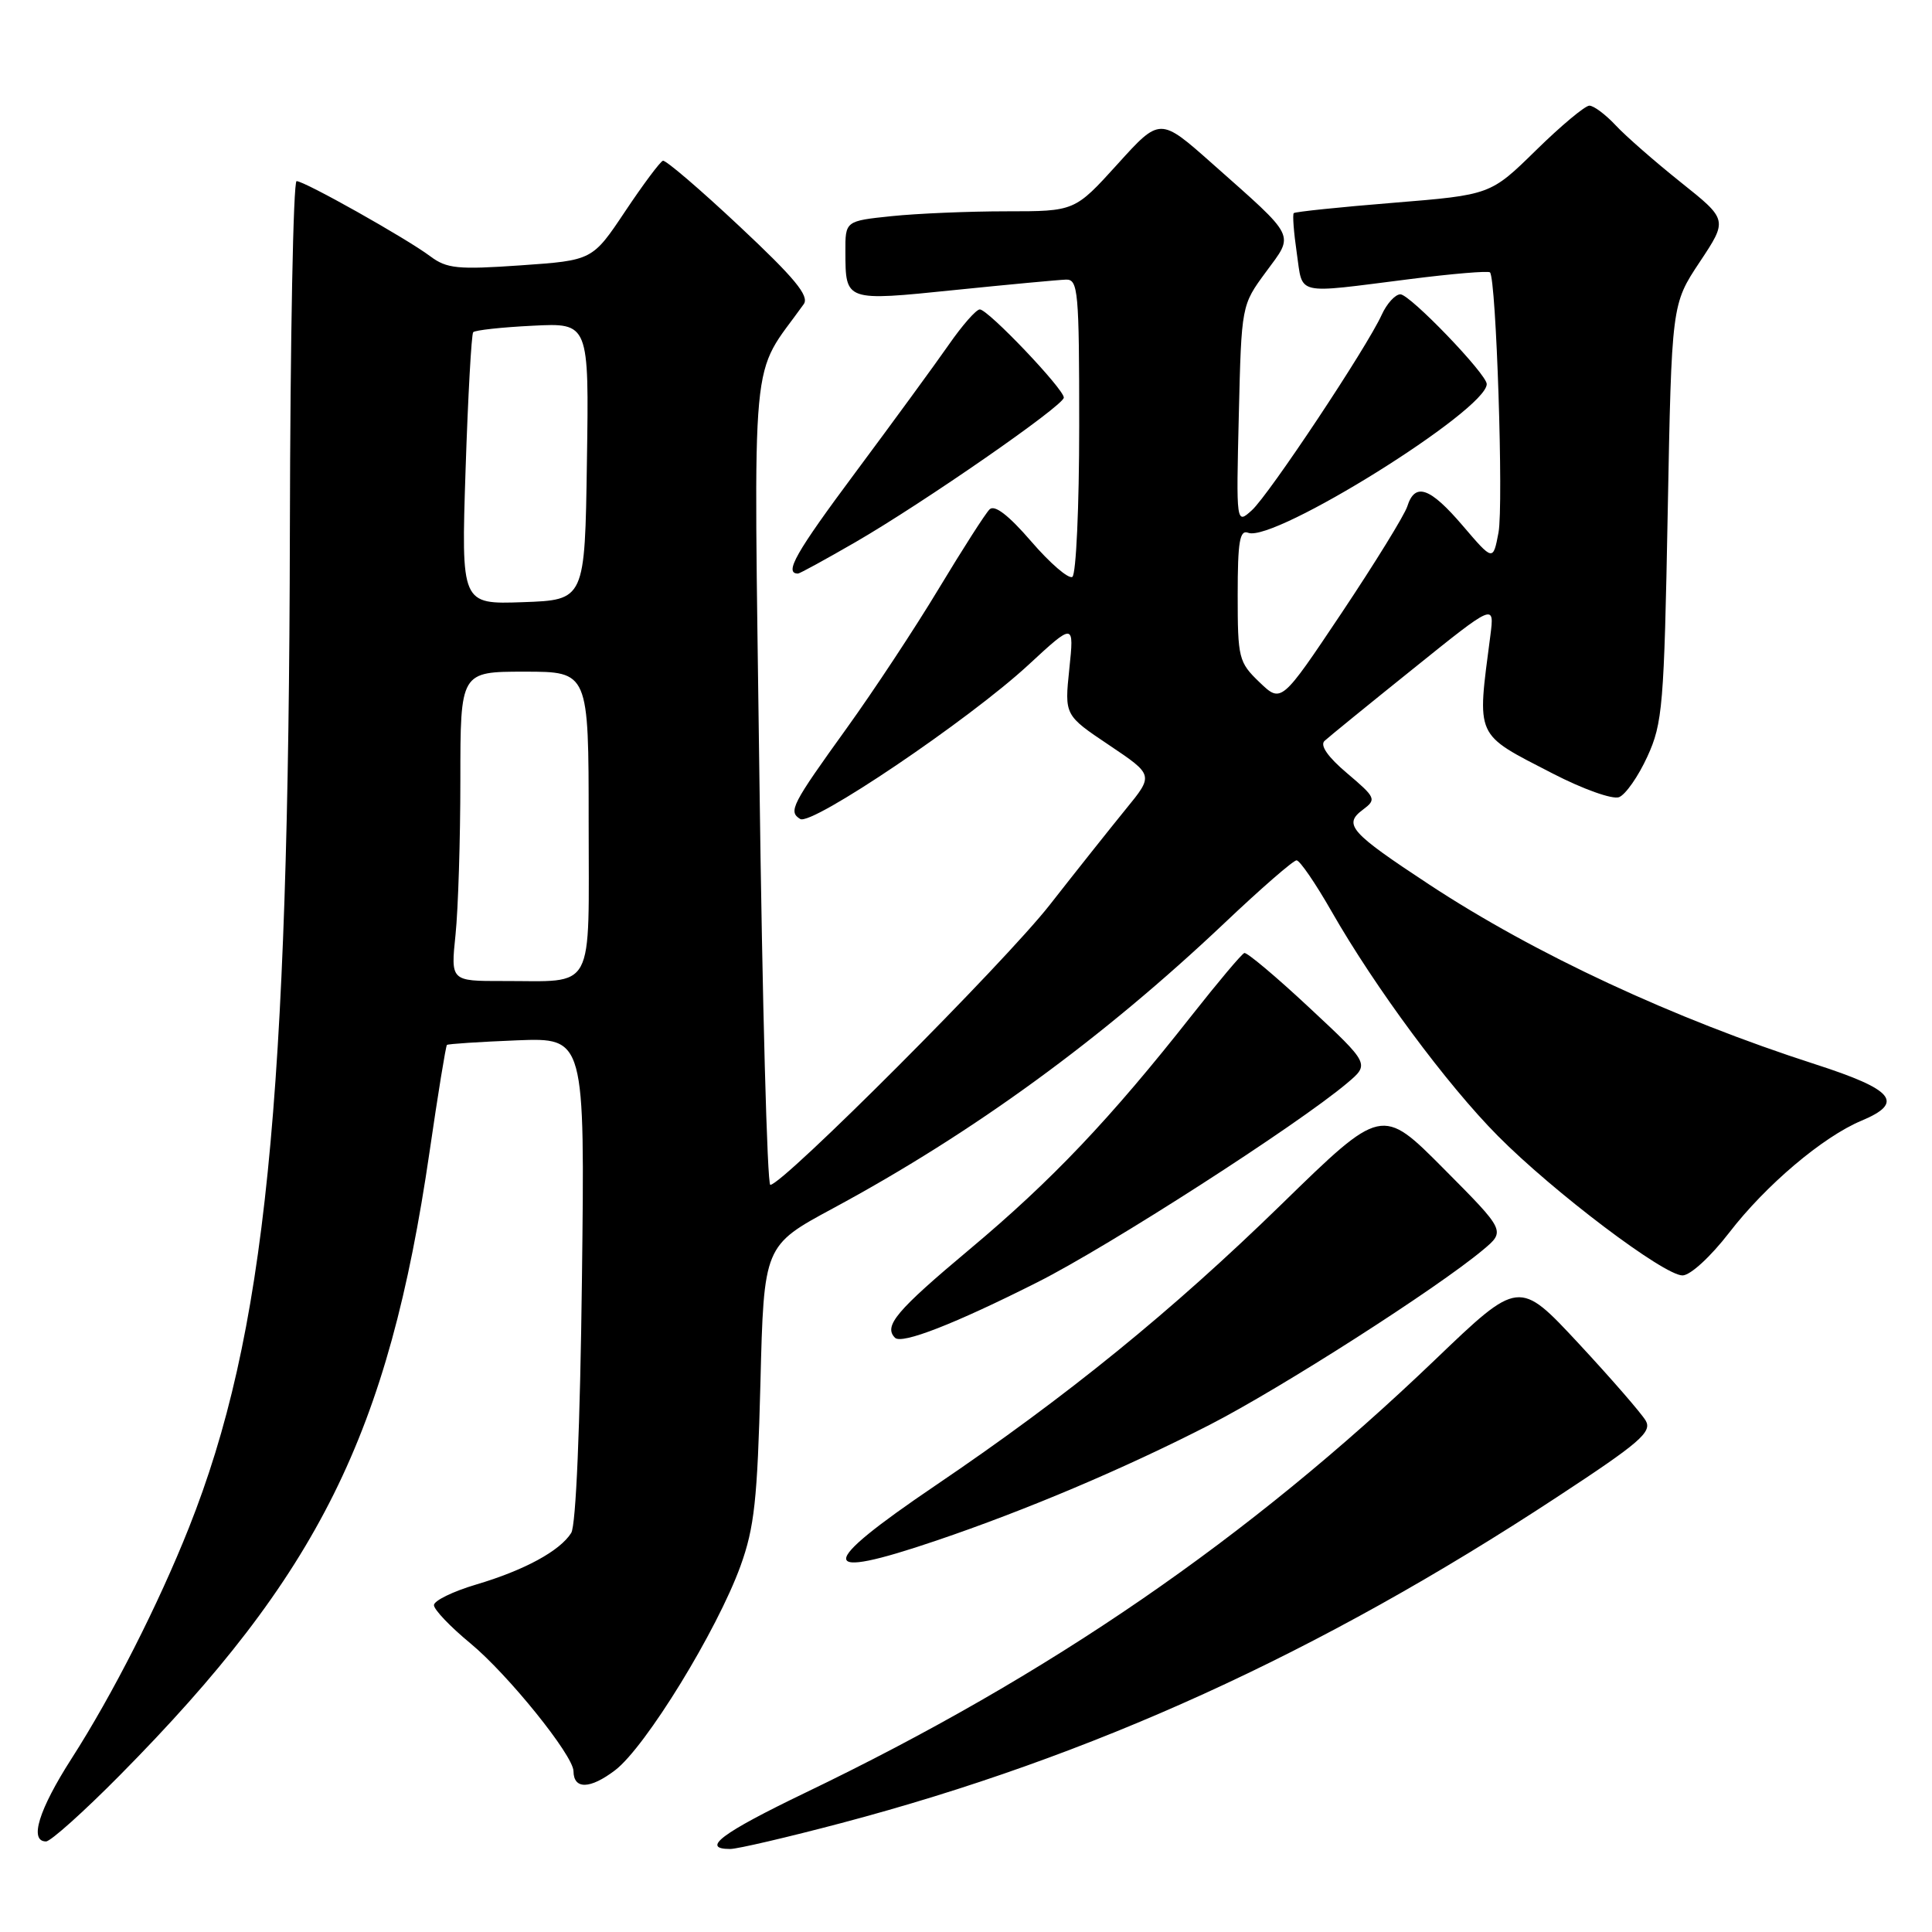 <?xml version="1.0" encoding="UTF-8" standalone="no"?>
<!DOCTYPE svg PUBLIC "-//W3C//DTD SVG 1.1//EN" "http://www.w3.org/Graphics/SVG/1.1/DTD/svg11.dtd" >
<svg xmlns="http://www.w3.org/2000/svg" xmlns:xlink="http://www.w3.org/1999/xlink" version="1.1" viewBox="0 0 256 256">
 <g >
 <path fill="currentColor"
d=" M 111.50 241.56 C 144.71 232.77 174.77 219.09 206.28 198.39 C 217.26 191.19 218.93 189.75 218.07 188.25 C 217.51 187.29 213.51 182.68 209.17 178.01 C 201.27 169.52 201.27 169.52 190.15 180.18 C 165.40 203.89 139.11 221.97 106.68 237.56 C 95.63 242.88 92.79 245.00 96.75 245.00 C 97.71 245.00 104.35 243.45 111.50 241.56 Z  M 15.86 235.25 C 42.23 208.59 51.47 190.00 56.92 152.61 C 58.03 144.97 59.07 138.60 59.22 138.46 C 59.38 138.32 63.55 138.05 68.50 137.85 C 77.50 137.50 77.50 137.50 77.11 169.49 C 76.87 188.97 76.32 202.12 75.69 203.12 C 74.20 205.50 69.50 208.06 63.09 209.96 C 60.02 210.87 57.50 212.10 57.50 212.69 C 57.50 213.28 59.67 215.56 62.33 217.75 C 67.33 221.89 75.97 232.60 75.99 234.69 C 76.01 237.14 78.19 237.09 81.51 234.56 C 85.55 231.48 95.02 216.05 98.12 207.50 C 99.96 202.41 100.36 198.72 100.76 183.28 C 101.22 165.05 101.22 165.05 110.36 160.12 C 128.99 150.08 146.08 137.61 162.26 122.30 C 167.08 117.73 171.37 114.00 171.80 114.00 C 172.23 114.00 174.31 117.04 176.43 120.75 C 182.21 130.86 191.72 143.71 198.48 150.52 C 205.87 157.97 220.47 169.00 222.94 169.00 C 223.97 169.00 226.65 166.54 229.13 163.33 C 233.98 157.03 241.54 150.64 246.65 148.50 C 252.39 146.10 250.98 144.39 240.50 141.01 C 221.73 134.96 203.38 126.42 189.37 117.20 C 178.87 110.29 177.95 109.25 180.60 107.28 C 182.41 105.92 182.32 105.70 178.51 102.47 C 175.95 100.31 174.87 98.76 175.51 98.17 C 176.05 97.67 181.34 93.36 187.27 88.60 C 198.03 79.94 198.03 79.94 197.48 84.22 C 195.70 97.92 195.33 97.12 205.73 102.49 C 209.74 104.56 213.66 105.96 214.53 105.63 C 215.40 105.29 217.08 102.88 218.28 100.26 C 220.31 95.84 220.50 93.52 220.98 67.91 C 221.50 40.32 221.50 40.32 225.22 34.72 C 228.94 29.12 228.94 29.12 222.72 24.16 C 219.30 21.43 215.41 18.03 214.08 16.60 C 212.74 15.17 211.18 14.00 210.60 14.00 C 210.03 14.00 206.84 16.66 203.53 19.91 C 197.50 25.82 197.50 25.82 184.63 26.87 C 177.55 27.44 171.61 28.06 171.43 28.24 C 171.25 28.42 171.43 30.80 171.83 33.53 C 172.67 39.23 171.39 38.93 186.76 36.99 C 192.40 36.27 197.20 35.87 197.43 36.09 C 198.26 36.93 199.24 66.91 198.56 70.56 C 197.84 74.36 197.84 74.36 193.84 69.68 C 189.47 64.56 187.49 63.87 186.47 67.11 C 186.10 68.26 182.19 74.60 177.79 81.19 C 169.78 93.17 169.78 93.17 166.89 90.40 C 164.13 87.75 164.00 87.22 164.00 78.84 C 164.00 71.73 164.27 70.16 165.40 70.60 C 168.82 71.91 197.00 54.34 197.00 50.89 C 197.00 49.57 186.83 39.00 185.56 39.00 C 184.88 39.00 183.76 40.22 183.08 41.72 C 181.10 46.07 168.16 65.54 165.88 67.61 C 163.80 69.49 163.80 69.49 164.15 54.96 C 164.50 40.44 164.50 40.44 167.74 36.04 C 171.52 30.90 171.92 31.69 160.60 21.65 C 153.70 15.53 153.70 15.53 148.06 21.77 C 142.41 28.00 142.41 28.00 133.35 28.00 C 128.37 28.00 121.53 28.29 118.15 28.64 C 112.00 29.28 112.00 29.28 112.02 33.39 C 112.04 39.94 111.96 39.92 126.50 38.43 C 133.65 37.70 140.29 37.08 141.25 37.05 C 142.86 37.00 143.00 38.57 143.00 56.44 C 143.00 67.13 142.59 76.13 142.09 76.44 C 141.59 76.75 139.14 74.64 136.65 71.75 C 133.63 68.25 131.78 66.83 131.12 67.50 C 130.56 68.05 127.54 72.78 124.39 78.00 C 121.25 83.22 115.77 91.52 112.23 96.44 C 104.88 106.65 104.43 107.53 106.03 108.52 C 107.55 109.46 128.37 95.40 136.25 88.12 C 142.33 82.50 142.33 82.50 141.69 88.63 C 141.05 94.77 141.05 94.77 146.96 98.73 C 152.87 102.70 152.87 102.70 149.18 107.21 C 147.16 109.69 142.62 115.40 139.09 119.91 C 133.12 127.54 103.71 157.00 102.07 157.00 C 101.66 157.00 101.01 132.85 100.63 103.34 C 99.87 44.34 99.31 50.39 106.50 40.30 C 107.27 39.22 105.31 36.85 98.00 30.00 C 92.78 25.10 88.20 21.18 87.84 21.30 C 87.48 21.41 85.23 24.42 82.84 28.00 C 78.50 34.50 78.50 34.50 69.00 35.16 C 60.64 35.74 59.20 35.60 57.00 33.95 C 53.82 31.57 40.35 24.00 39.30 24.00 C 38.86 24.00 38.46 44.81 38.41 70.25 C 38.27 146.32 35.18 176.88 25.04 202.41 C 20.99 212.60 14.92 224.55 9.47 233.04 C 5.13 239.81 3.84 244.00 6.10 244.00 C 6.71 244.00 11.10 240.06 15.86 235.25 Z  M 124.06 204.14 C 136.07 200.07 148.96 194.60 160.26 188.81 C 169.72 183.96 190.39 170.73 196.50 165.62 C 199.50 163.11 199.50 163.11 191.30 154.86 C 183.10 146.61 183.10 146.61 169.80 159.58 C 155.27 173.74 141.45 184.98 123.96 196.83 C 108.14 207.55 108.17 209.53 124.06 204.14 Z  M 137.49 169.89 C 146.91 165.15 171.92 149.07 178.50 143.52 C 181.50 140.99 181.50 140.99 173.50 133.53 C 169.10 129.42 165.22 126.16 164.88 126.28 C 164.53 126.40 161.42 130.10 157.95 134.50 C 147.13 148.25 139.35 156.44 128.49 165.53 C 118.76 173.68 117.05 175.71 118.59 177.26 C 119.49 178.16 126.46 175.45 137.49 169.89 Z  M 113.33 71.85 C 122.37 66.62 140.91 53.77 140.96 52.69 C 141.01 51.59 130.93 41.00 129.83 41.00 C 129.35 41.00 127.51 43.10 125.73 45.66 C 123.95 48.22 118.38 55.84 113.35 62.60 C 105.42 73.25 103.86 76.00 105.74 76.00 C 105.97 76.00 109.38 74.13 113.33 71.85 Z  M 60.36 123.85 C 60.71 120.47 61.00 111.25 61.00 103.35 C 61.00 89.00 61.00 89.00 69.50 89.00 C 78.00 89.00 78.00 89.00 78.00 108.88 C 78.00 131.84 79.01 129.96 66.61 129.99 C 59.72 130.00 59.72 130.00 60.36 123.85 Z  M 61.69 62.29 C 62.01 52.51 62.47 44.28 62.70 44.02 C 62.94 43.75 66.49 43.36 70.59 43.16 C 78.05 42.78 78.05 42.78 77.77 61.14 C 77.50 79.50 77.50 79.50 69.30 79.79 C 61.11 80.08 61.11 80.08 61.69 62.29 Z "/>
</g>
</svg>